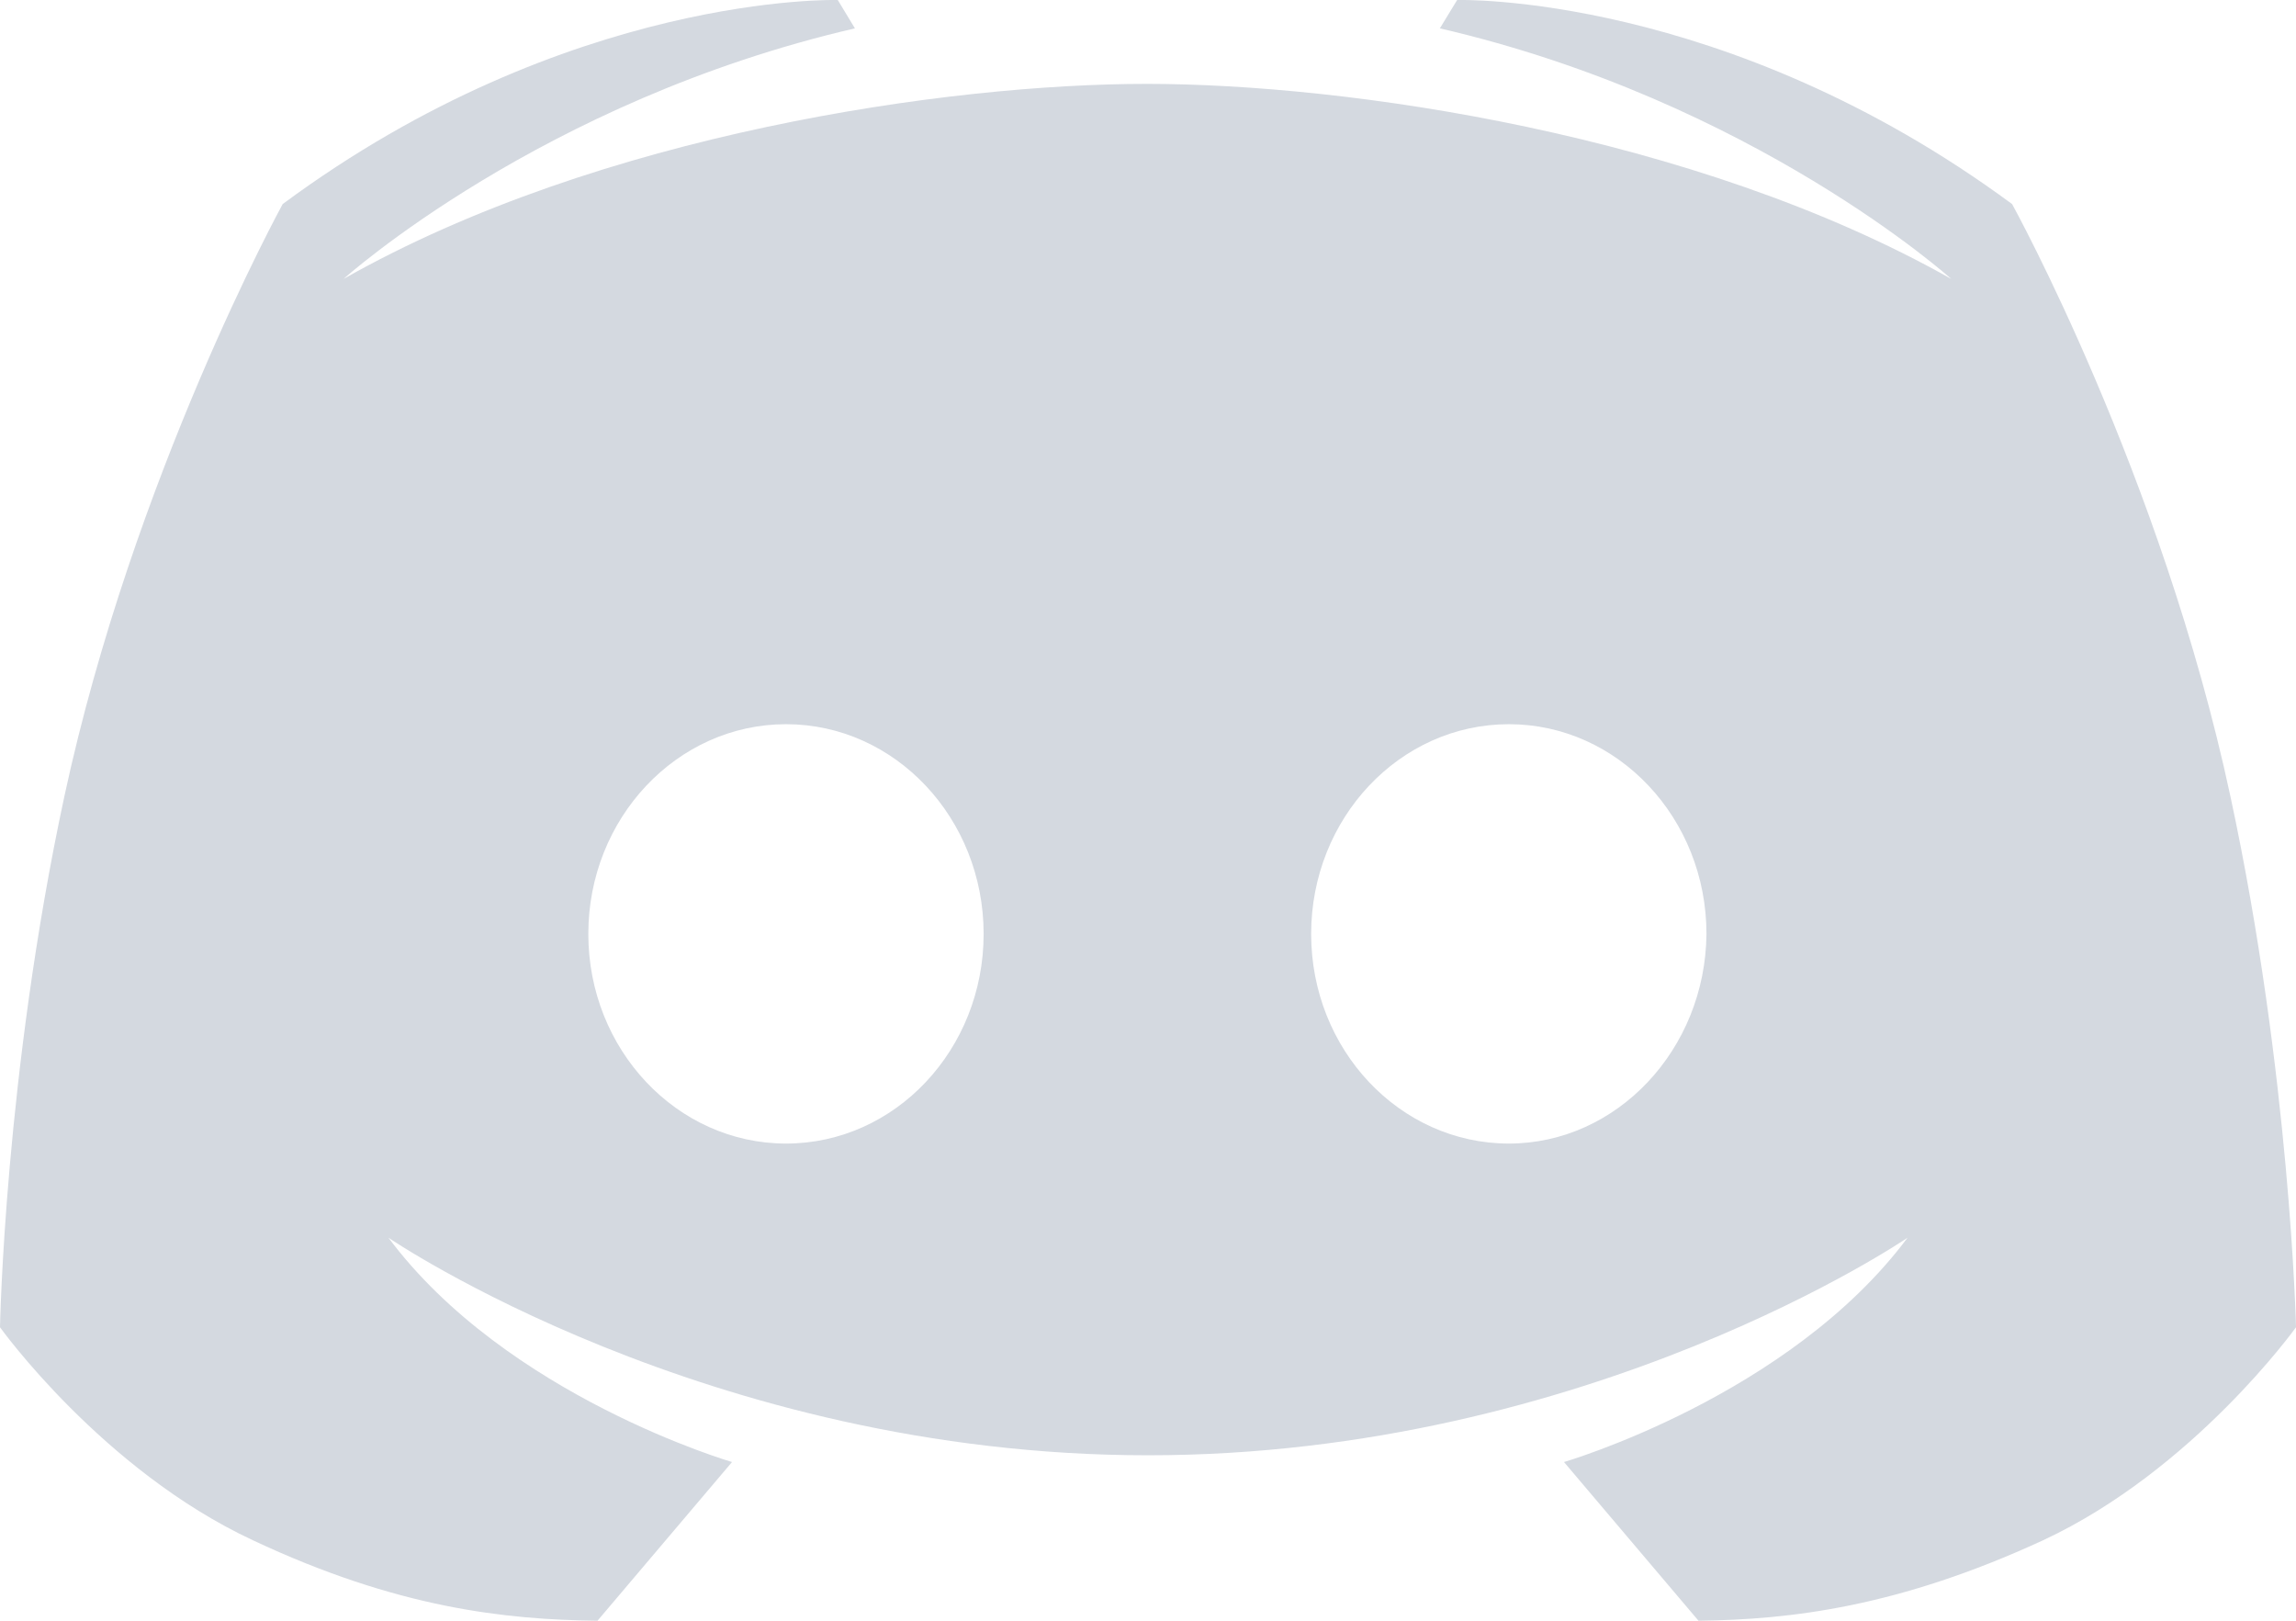 <?xml version="1.0" encoding="UTF-8"?>
<svg width="17px" height="12px" viewBox="0 0 17 12" version="1.1" xmlns="http://www.w3.org/2000/svg" xmlns:xlink="http://www.w3.org/1999/xlink">
    <title>形状</title>
    <g id="页面-1" stroke="none" stroke-width="1" fill="none" fill-rule="evenodd">
        <g id="EN" transform="translate(-1534, -4549)" fill="#D4D9E0" fill-rule="nonzero">
            <g id="编组-30" transform="translate(1274, 4547)">
                <path d="M271.172,10.467 C270.363,10.467 269.708,9.771 269.708,8.915 C269.708,8.059 270.363,7.362 271.172,7.362 C271.98,7.362 272.635,8.059 272.635,8.915 C272.627,9.771 271.971,10.467 271.172,10.467 Z M265.82,10.467 C265.012,10.467 264.356,9.771 264.356,8.915 C264.356,8.059 265.012,7.362 265.82,7.362 C266.628,7.362 267.283,8.059 267.283,8.915 C267.283,9.771 266.628,10.467 265.82,10.467 Z M276.515,7.899 C276.005,5.516 274.898,3.511 274.898,3.511 C272.771,1.942 270.789,2 270.789,2 L270.661,2.21 C272.984,2.747 274.447,4.065 274.447,4.065 C272.542,2.99 269.963,2.621 268.491,2.621 C267.02,2.621 264.441,2.99 262.544,4.065 C262.544,4.065 264.008,2.747 266.33,2.21 L266.203,2 C266.203,2 264.212,1.942 262.093,3.511 C262.093,3.511 260.987,5.525 260.476,7.899 C260.034,9.955 260,11.827 260,11.827 C260,11.827 260.757,12.884 261.872,13.404 C262.944,13.908 263.744,13.992 264.424,14 L265.42,12.825 C265.42,12.825 263.752,12.339 262.876,11.164 C262.876,11.164 265.233,12.775 268.5,12.775 C271.767,12.775 274.124,11.164 274.124,11.164 C273.248,12.339 271.58,12.825 271.58,12.825 L272.576,14 C273.256,13.992 274.056,13.899 275.128,13.404 C276.243,12.884 277,11.827 277,11.827 C277,11.827 276.957,9.955 276.515,7.899 L276.515,7.899 Z" id="形状"></path>
            </g>
        </g>
    </g>
</svg>